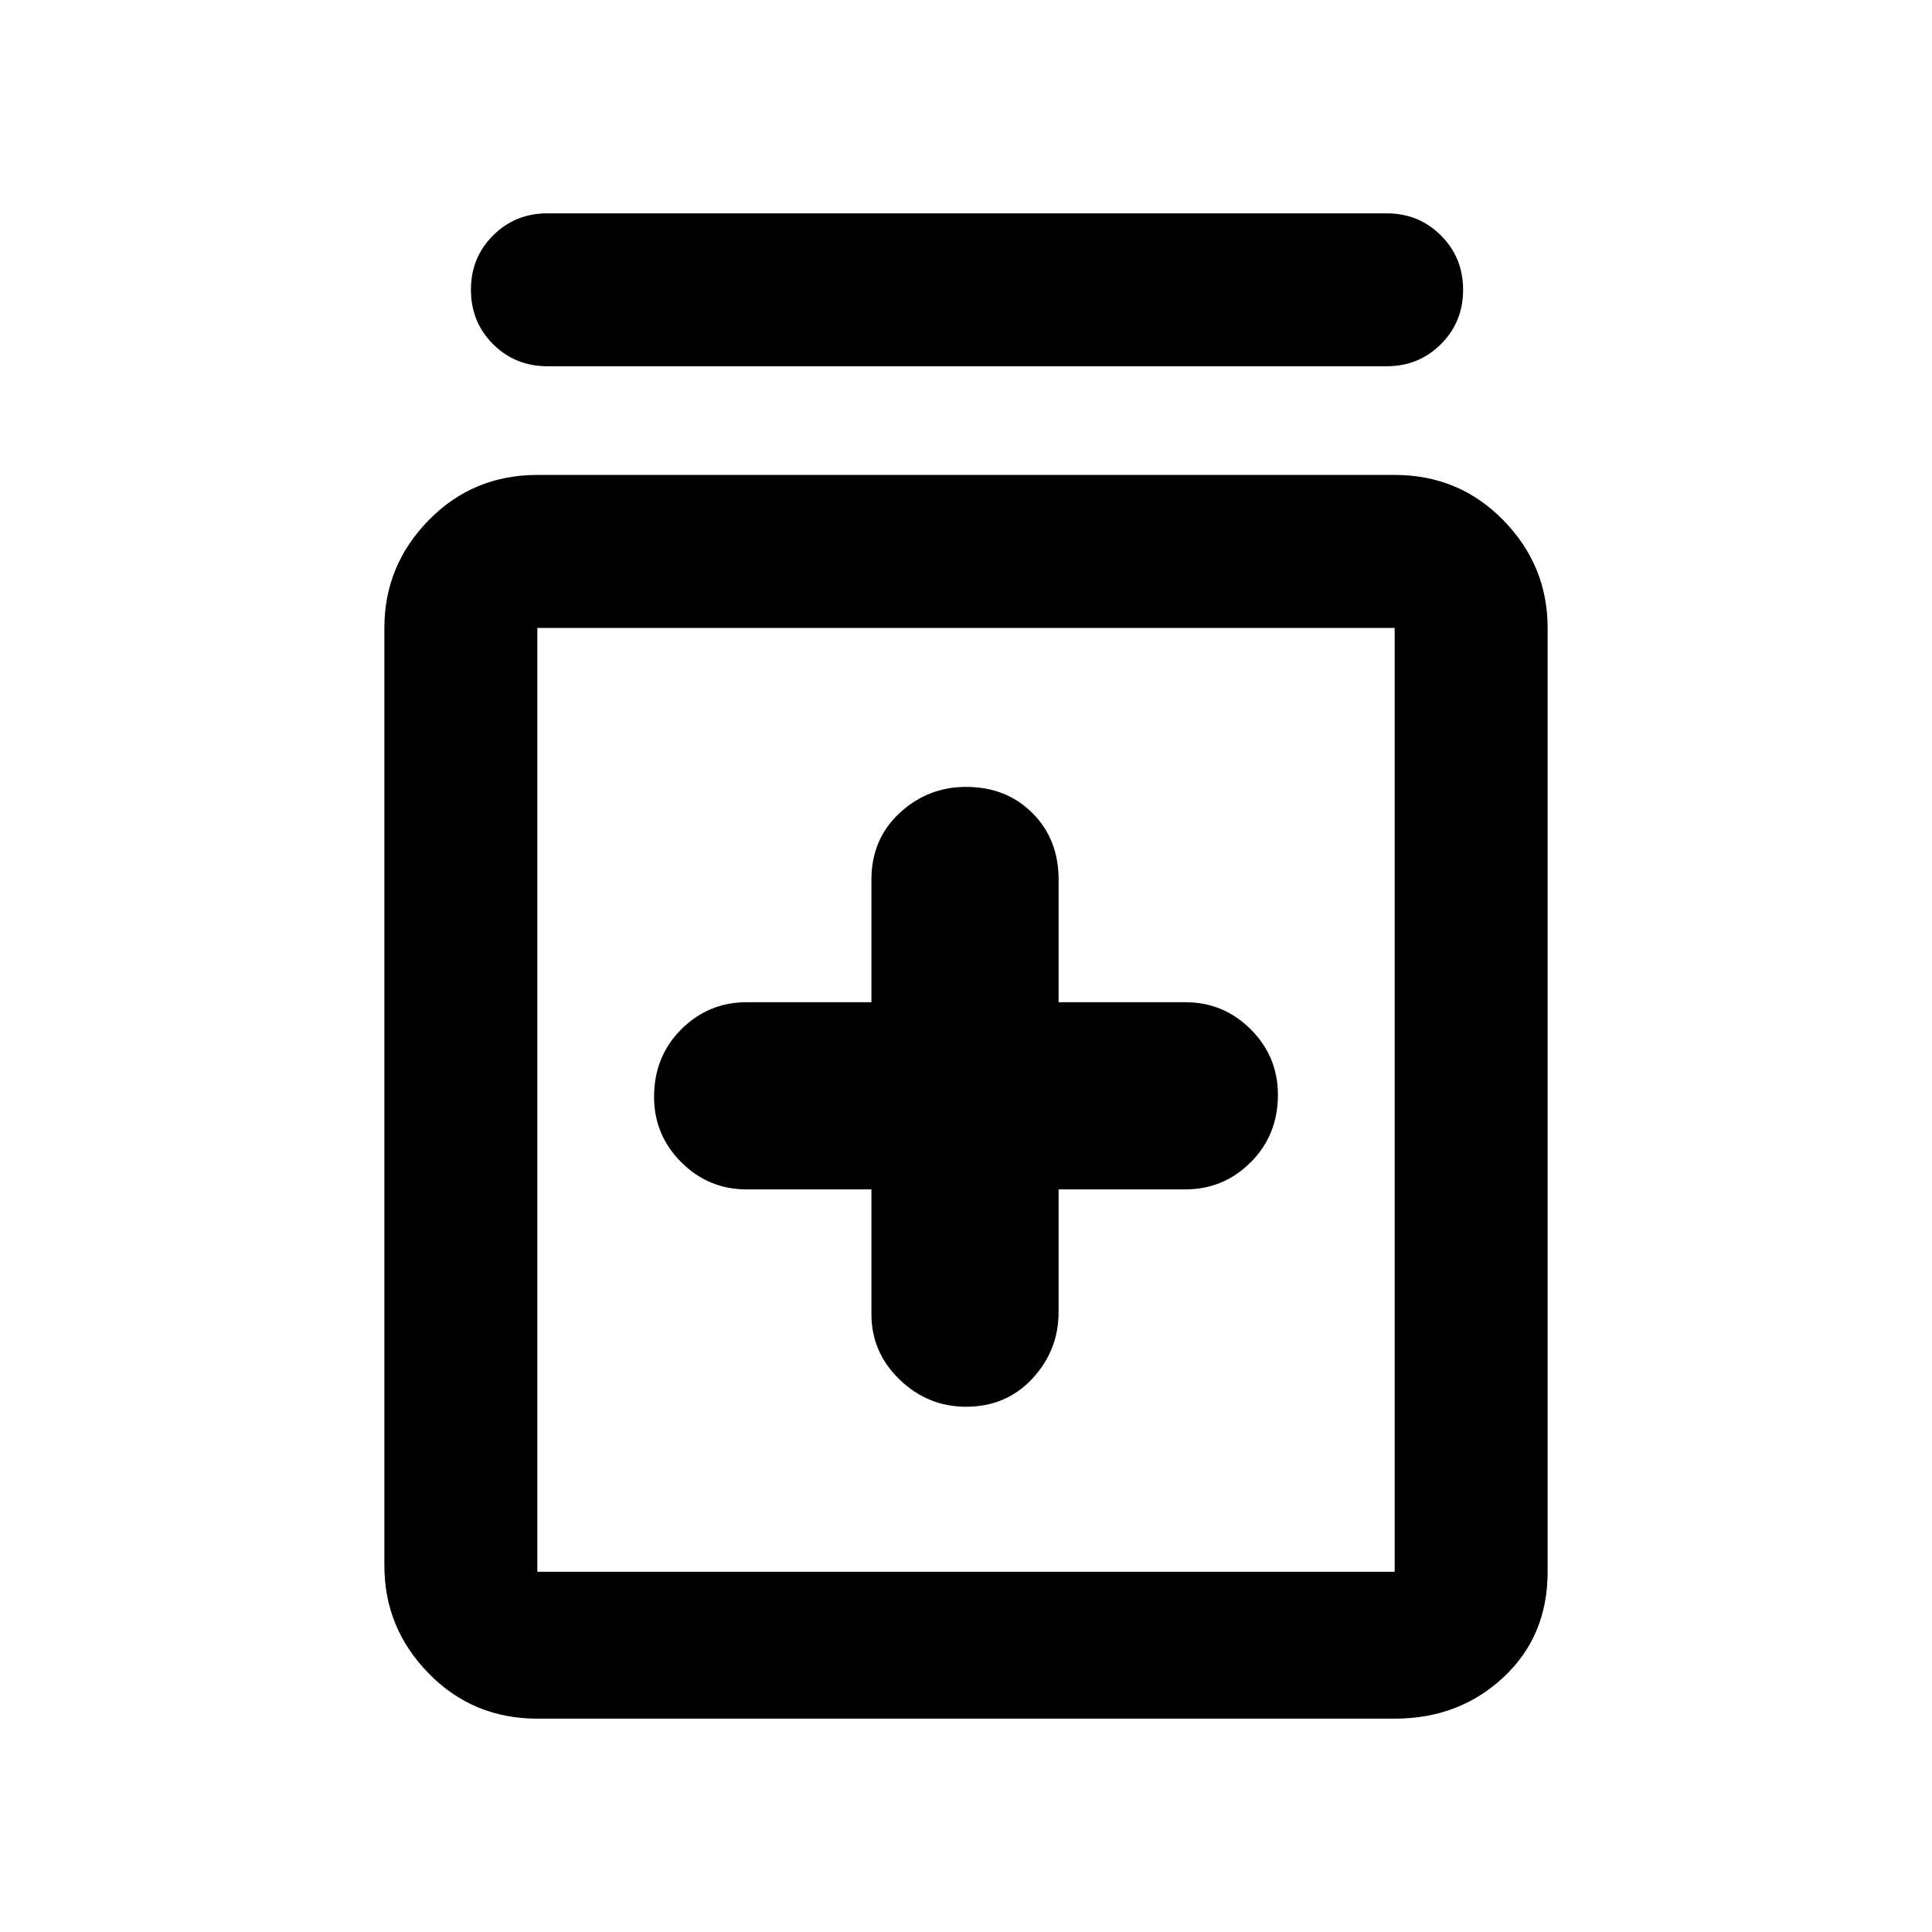 <svg xmlns="http://www.w3.org/2000/svg" height="40" width="40"><path d="M20 29.125q.833 0 1.375-.583.542-.584.542-1.375v-2.542h2.625q.791 0 1.354-.563.562-.562.562-1.395 0-.792-.562-1.355-.563-.562-1.354-.562h-2.625v-2.542q0-.833-.542-1.375-.542-.541-1.375-.541-.792 0-1.375.541-.583.542-.583 1.375v2.542h-2.584q-.791 0-1.354.562-.562.563-.562 1.396 0 .792.562 1.354.563.563 1.354.563h2.584v2.583q0 .792.583 1.354.583.563 1.375.563Zm-8.875 6.458q-1.333 0-2.25-.937-.917-.938-.917-2.229V13q0-1.292.917-2.229.917-.938 2.25-.938h17.75q1.333 0 2.25.938.917.937.917 2.229v19.542q0 1.333-.917 2.187-.917.854-2.25.854Zm0-3.041h17.75V13h-17.75v19.542Zm.208-24.959q-.666 0-1.125-.458Q9.75 6.667 9.75 6t.458-1.125q.459-.458 1.125-.458h17.375q.667 0 1.125.458.459.458.459 1.125t-.459 1.125q-.458.458-1.125.458ZM11.125 13v19.542V13Z"/></svg>